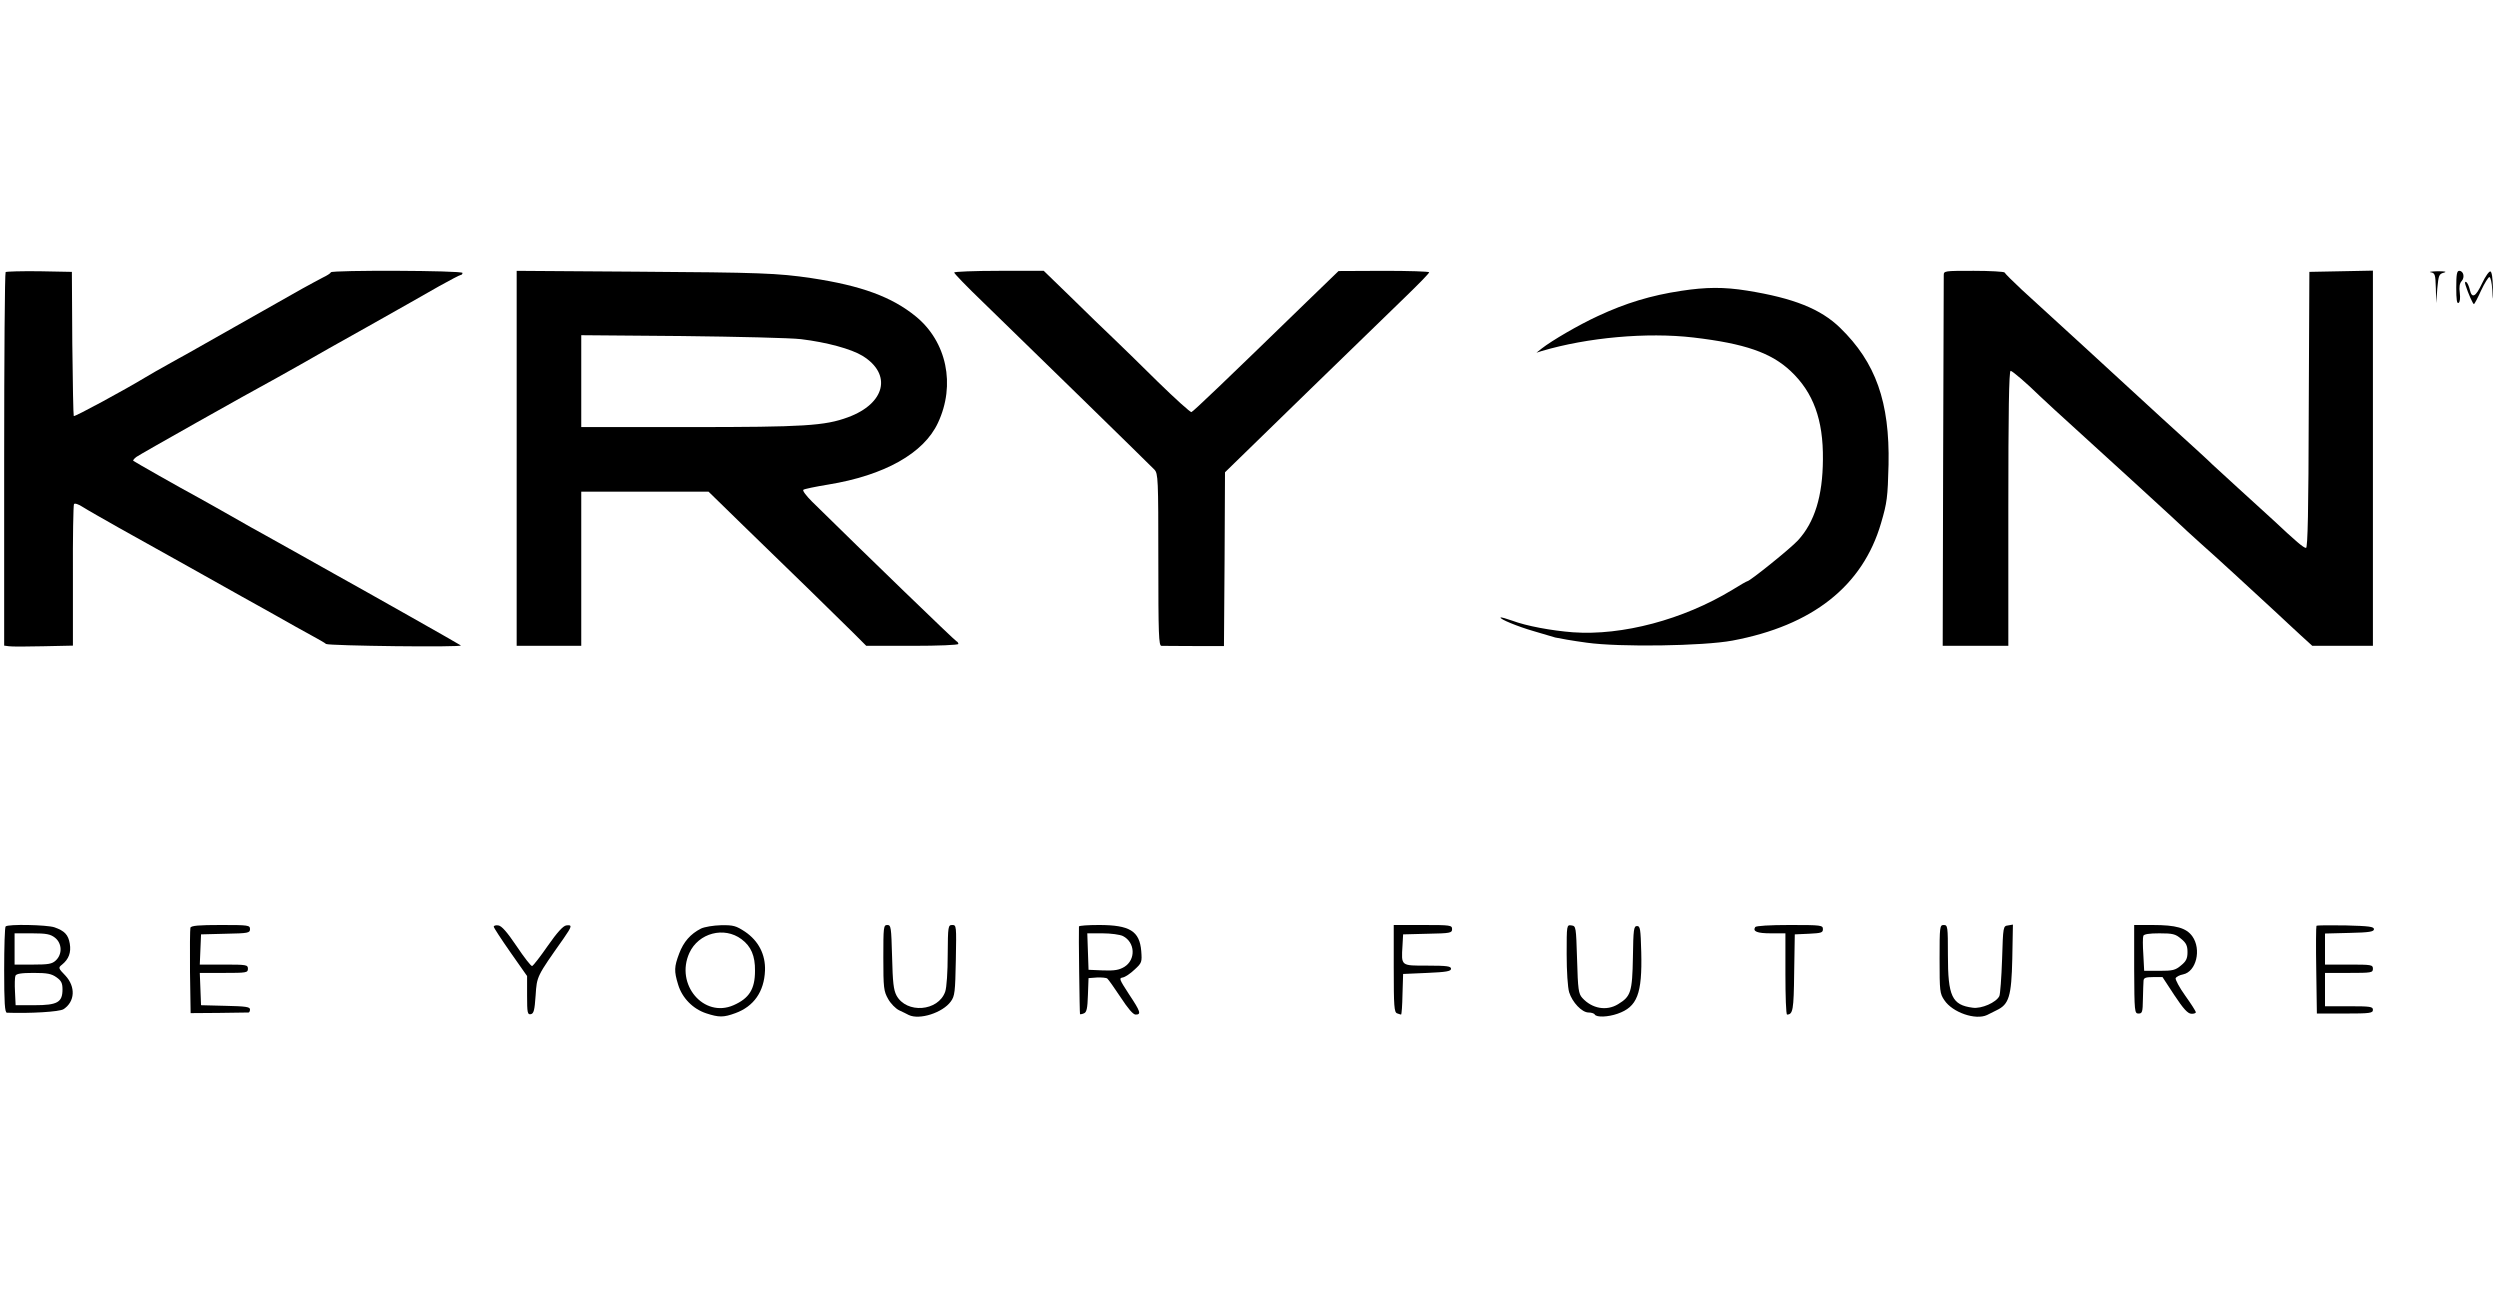 <?xml version="1.0" standalone="no"?>
<!DOCTYPE svg PUBLIC "-//W3C//DTD SVG 20010904//EN"
 "http://www.w3.org/TR/2001/REC-SVG-20010904/DTD/svg10.dtd">
<svg version="1.0" xmlns="http://www.w3.org/2000/svg"
 width="1200pt" height="628pt" viewBox="0 0 1200 628"
 preserveAspectRatio="xMidYMid meet">

<g transform="translate(0,628) scale(0.1,-0.1)"
fill="#000000" stroke="none">
<path d="M27 4974 c-4 -4 -7 -409 -7 -900 l0 -893 23 -3 c12 -2 86 -2 165 0
l142 3 0 335 c-1 184 2 339 5 344 3 6 22 0 43 -14 20 -13 98 -57 172 -99 74
-41 225 -126 335 -187 110 -62 225 -126 255 -143 30 -17 105 -58 165 -92 61
-35 137 -77 170 -95 33 -18 65 -36 70 -41 13 -9 657 -17 647 -7 -6 5 -441 251
-612 346 -25 14 -94 53 -155 87 -60 34 -137 77 -170 95 -33 18 -105 58 -160
90 -55 31 -127 72 -160 90 -91 49 -309 173 -315 178 -3 2 4 11 15 19 18 13
520 296 675 380 36 20 94 53 130 73 36 21 175 100 310 175 135 76 287 162 339
192 52 29 98 53 102 53 5 0 9 5 9 10 0 12 -626 14 -632 3 -1 -5 -19 -16 -38
-25 -19 -10 -64 -34 -100 -54 -170 -96 -528 -299 -555 -314 -16 -9 -57 -31
-90 -50 -33 -18 -80 -45 -105 -60 -99 -60 -342 -192 -346 -187 -2 2 -5 159 -7
348 l-2 344 -156 3 c-85 1 -158 -1 -162 -4z"/>
<path d="M2480 4080 l0 -900 155 0 155 0 0 370 0 370 306 0 305 0 167 -163
c92 -90 234 -228 316 -307 82 -80 177 -173 211 -207 l63 -63 221 0 c127 0 221
4 221 9 0 5 -4 11 -9 13 -7 2 -435 416 -694 671 -27 27 -46 52 -41 56 5 4 58
15 119 25 270 44 459 150 527 296 86 183 42 390 -106 511 -115 94 -262 148
-501 184 -163 24 -243 27 -842 31 l-573 4 0 -900z m1365 572 c124 -15 241 -47
295 -80 143 -88 110 -229 -70 -295 -111 -41 -211 -47 -757 -47 l-523 0 0 221
0 220 483 -4 c265 -3 523 -9 572 -15z"/>
<path d="M4580 4972 c0 -5 62 -69 139 -143 196 -190 800 -780 822 -803 18 -19
19 -44 19 -433 0 -360 2 -413 15 -413 8 0 79 -1 158 -1 l142 0 3 417 2 417 43
42 c48 48 653 635 823 800 63 61 114 113 114 118 0 4 -98 7 -217 7 l-218 -1
-152 -147 c-393 -382 -545 -527 -554 -530 -5 -2 -78 64 -162 146 -84 83 -181
178 -217 212 -36 34 -125 120 -197 191 l-133 129 -215 0 c-118 0 -215 -4 -215
-8z"/>
<path d="M9330 4958 c0 -13 -1 -418 -3 -901 l-2 -877 158 0 157 0 0 660 c0
458 3 660 11 660 8 0 79 -61 139 -120 8 -8 40 -37 70 -65 193 -175 635 -579
640 -586 3 -3 32 -29 65 -59 67 -59 242 -220 350 -320 38 -36 96 -89 127 -118
l57 -52 145 0 146 0 0 900 0 901 -152 -3 -153 -3 -3 -662 c-1 -485 -5 -663
-13 -663 -12 0 -48 31 -159 135 -30 28 -107 98 -170 155 -63 58 -117 107 -120
110 -3 3 -36 35 -75 70 -142 129 -162 147 -400 366 -61 56 -122 112 -136 125
-54 49 -226 207 -304 278 -44 41 -81 78 -83 83 -2 4 -69 8 -148 8 -143 0 -144
0 -144 -22z"/>
<path d="M11668 4973 c20 -4 22 -10 24 -76 l2 -72 5 70 c6 63 8 70 31 76 17 5
7 7 -30 7 -30 -1 -45 -3 -32 -5z"/>
<path d="M11790 4899 c0 -56 3 -78 11 -73 7 4 9 23 6 48 -4 28 -1 46 9 57 16
18 9 49 -12 49 -11 0 -14 -18 -14 -81z"/>
<path d="M11914 4920 c-31 -66 -49 -75 -59 -30 -4 16 -11 33 -17 36 -6 4 -8
-2 -3 -16 12 -38 35 -90 40 -90 2 0 18 29 34 65 17 36 35 65 40 65 6 0 12 -28
14 -62 3 -57 4 -56 3 11 -1 45 -5 76 -12 78 -6 2 -24 -23 -40 -57z"/>
<path d="M8070 4884 c-146 -22 -267 -59 -400 -121 -93 -43 -220 -117 -270
-156 l-25 -20 25 8 c219 65 505 91 728 65 247 -29 374 -73 468 -162 108 -102
156 -233 154 -423 -1 -177 -40 -302 -120 -389 -37 -40 -231 -196 -243 -196 -3
0 -36 -19 -73 -42 -234 -142 -527 -220 -764 -203 -103 8 -223 30 -292 56 -28
10 -53 17 -55 15 -7 -7 84 -44 157 -65 41 -12 89 -26 105 -31 17 -4 85 -16
152 -25 157 -22 558 -16 698 10 385 72 626 262 714 564 29 99 32 123 36 281 6
300 -61 490 -233 657 -93 90 -222 142 -446 178 -112 18 -198 17 -316 -1z"/>
<path d="M27 1833 c-4 -3 -7 -98 -7 -210 0 -155 3 -203 13 -204 108 -4 253 4
272 17 55 36 59 107 9 161 -35 36 -35 38 -16 53 32 26 44 58 37 100 -7 43 -25
62 -74 79 -36 12 -223 16 -234 4z m237 -54 c34 -27 36 -79 4 -109 -18 -17 -35
-20 -110 -20 l-88 0 0 75 0 75 84 0 c69 0 88 -4 110 -21z m7 -190 c23 -16 29
-28 29 -58 0 -62 -24 -76 -134 -76 l-91 0 -3 64 c-2 35 -1 70 2 77 4 10 27 14
87 14 66 0 86 -4 110 -21z"/>
<path d="M914 1827 c-2 -7 -3 -102 -2 -212 l3 -198 135 1 c74 1 138 2 143 2 4
0 7 7 7 15 0 12 -22 15 -117 17 l-118 3 -3 78 -3 77 116 0 c108 0 115 1 115
20 0 19 -7 20 -115 20 l-116 0 3 73 3 72 118 3 c109 2 117 4 117 22 0 19 -7
20 -140 20 -105 0 -142 -3 -146 -13z"/>
<path d="M2370 1832 c0 -5 36 -60 80 -123 l80 -114 0 -93 c0 -84 2 -93 18 -90
14 3 18 18 23 90 6 93 5 90 134 273 41 59 43 67 13 63 -15 -2 -44 -34 -88 -97
-36 -52 -70 -96 -76 -98 -5 -1 -38 41 -74 95 -46 68 -72 98 -88 100 -12 2 -22
-1 -22 -6z"/>
<path d="M3365 1823 c-51 -26 -84 -64 -105 -120 -24 -64 -25 -84 -5 -149 19
-64 71 -117 135 -138 61 -20 83 -20 140 1 88 32 138 103 142 204 3 77 -31 143
-96 187 -43 28 -55 32 -115 31 -37 -1 -79 -8 -96 -16z m194 -51 c46 -34 66
-80 65 -152 0 -88 -28 -132 -103 -165 -143 -63 -281 100 -212 251 44 96 167
128 250 66z"/>
<path d="M4240 1683 c0 -145 2 -161 23 -198 12 -22 36 -46 52 -54 17 -8 38
-18 47 -23 52 -25 163 11 202 65 19 26 21 45 24 198 3 165 3 169 -17 169 -20
0 -21 -5 -22 -142 0 -83 -5 -158 -12 -178 -33 -95 -186 -107 -234 -18 -14 27
-18 62 -21 186 -4 142 -5 152 -23 152 -18 0 -19 -9 -19 -157z"/>
<path d="M5179 1833 c-2 -25 3 -418 5 -421 2 -1 10 0 19 4 13 5 17 24 19 87
l3 82 40 3 c22 1 45 -1 50 -5 6 -5 34 -45 64 -90 36 -55 60 -83 72 -83 28 0
24 14 -32 98 -46 71 -49 77 -30 80 12 2 37 19 57 38 35 32 36 36 32 89 -8 96
-55 125 -203 125 -52 0 -95 -3 -96 -7z m211 -46 c59 -30 63 -113 7 -148 -25
-15 -47 -19 -102 -17 l-70 3 -3 88 -3 87 73 0 c40 0 84 -6 98 -13z"/>
<path d="M6690 1631 c0 -181 2 -210 16 -215 9 -3 17 -6 19 -6 3 0 6 44 7 98
l3 97 115 5 c93 4 115 8 115 20 0 12 -19 15 -113 15 -129 0 -126 -3 -120 96
l3 54 118 3 c109 2 117 4 117 22 0 19 -7 20 -140 20 l-140 0 0 -209z"/>
<path d="M7520 1699 c0 -81 5 -159 12 -182 15 -48 61 -97 93 -97 13 0 27 -4
30 -10 9 -14 63 -12 109 4 95 33 119 95 114 296 -3 111 -5 125 -20 125 -16 0
-18 -15 -20 -150 -3 -167 -10 -188 -71 -225 -55 -34 -125 -22 -172 30 -18 20
-21 40 -25 184 -5 158 -5 161 -27 164 -23 3 -23 3 -23 -139z"/>
<path d="M8425 1830 c-13 -21 9 -30 76 -30 l69 0 0 -195 c0 -107 3 -195 8
-195 28 1 32 21 34 200 l3 185 68 3 c59 3 67 5 67 22 0 19 -8 20 -159 20 -96
0 -162 -4 -166 -10z"/>
<path d="M9310 1676 c0 -153 1 -165 23 -197 39 -59 150 -97 205 -71 9 5 30 15
46 23 59 28 71 66 75 247 l3 164 -23 -4 c-24 -3 -24 -4 -29 -163 -3 -88 -9
-167 -13 -176 -15 -31 -86 -62 -128 -56 -100 13 -119 55 -119 252 0 138 -1
145 -20 145 -19 0 -20 -7 -20 -164z"/>
<path d="M10244 1628 c1 -206 2 -213 21 -213 18 0 20 7 21 70 1 39 2 78 3 88
1 13 10 17 46 17 l45 0 57 -87 c43 -65 64 -88 81 -89 12 -1 22 3 22 7 0 5 -23
41 -51 80 -28 39 -48 77 -46 84 3 6 19 15 36 18 63 13 89 120 44 183 -29 40
-78 54 -190 54 l-89 0 0 -212z m225 146 c25 -20 31 -34 31 -64 0 -30 -6 -44
-31 -64 -27 -23 -40 -26 -104 -26 l-73 0 -4 78 c-3 42 -3 83 0 90 3 8 28 12
77 12 64 0 77 -3 104 -26z"/>
<path d="M11119 1836 c-2 -2 -3 -98 -1 -213 l3 -208 134 0 c122 0 135 2 135
18 0 15 -12 17 -115 17 l-115 0 0 80 0 80 115 0 c108 0 115 1 115 20 0 19 -7
20 -115 20 l-115 0 0 75 0 74 118 3 c96 2 117 6 117 18 0 12 -23 15 -136 18
-74 1 -137 1 -140 -2z"/>
</g>
</svg>

